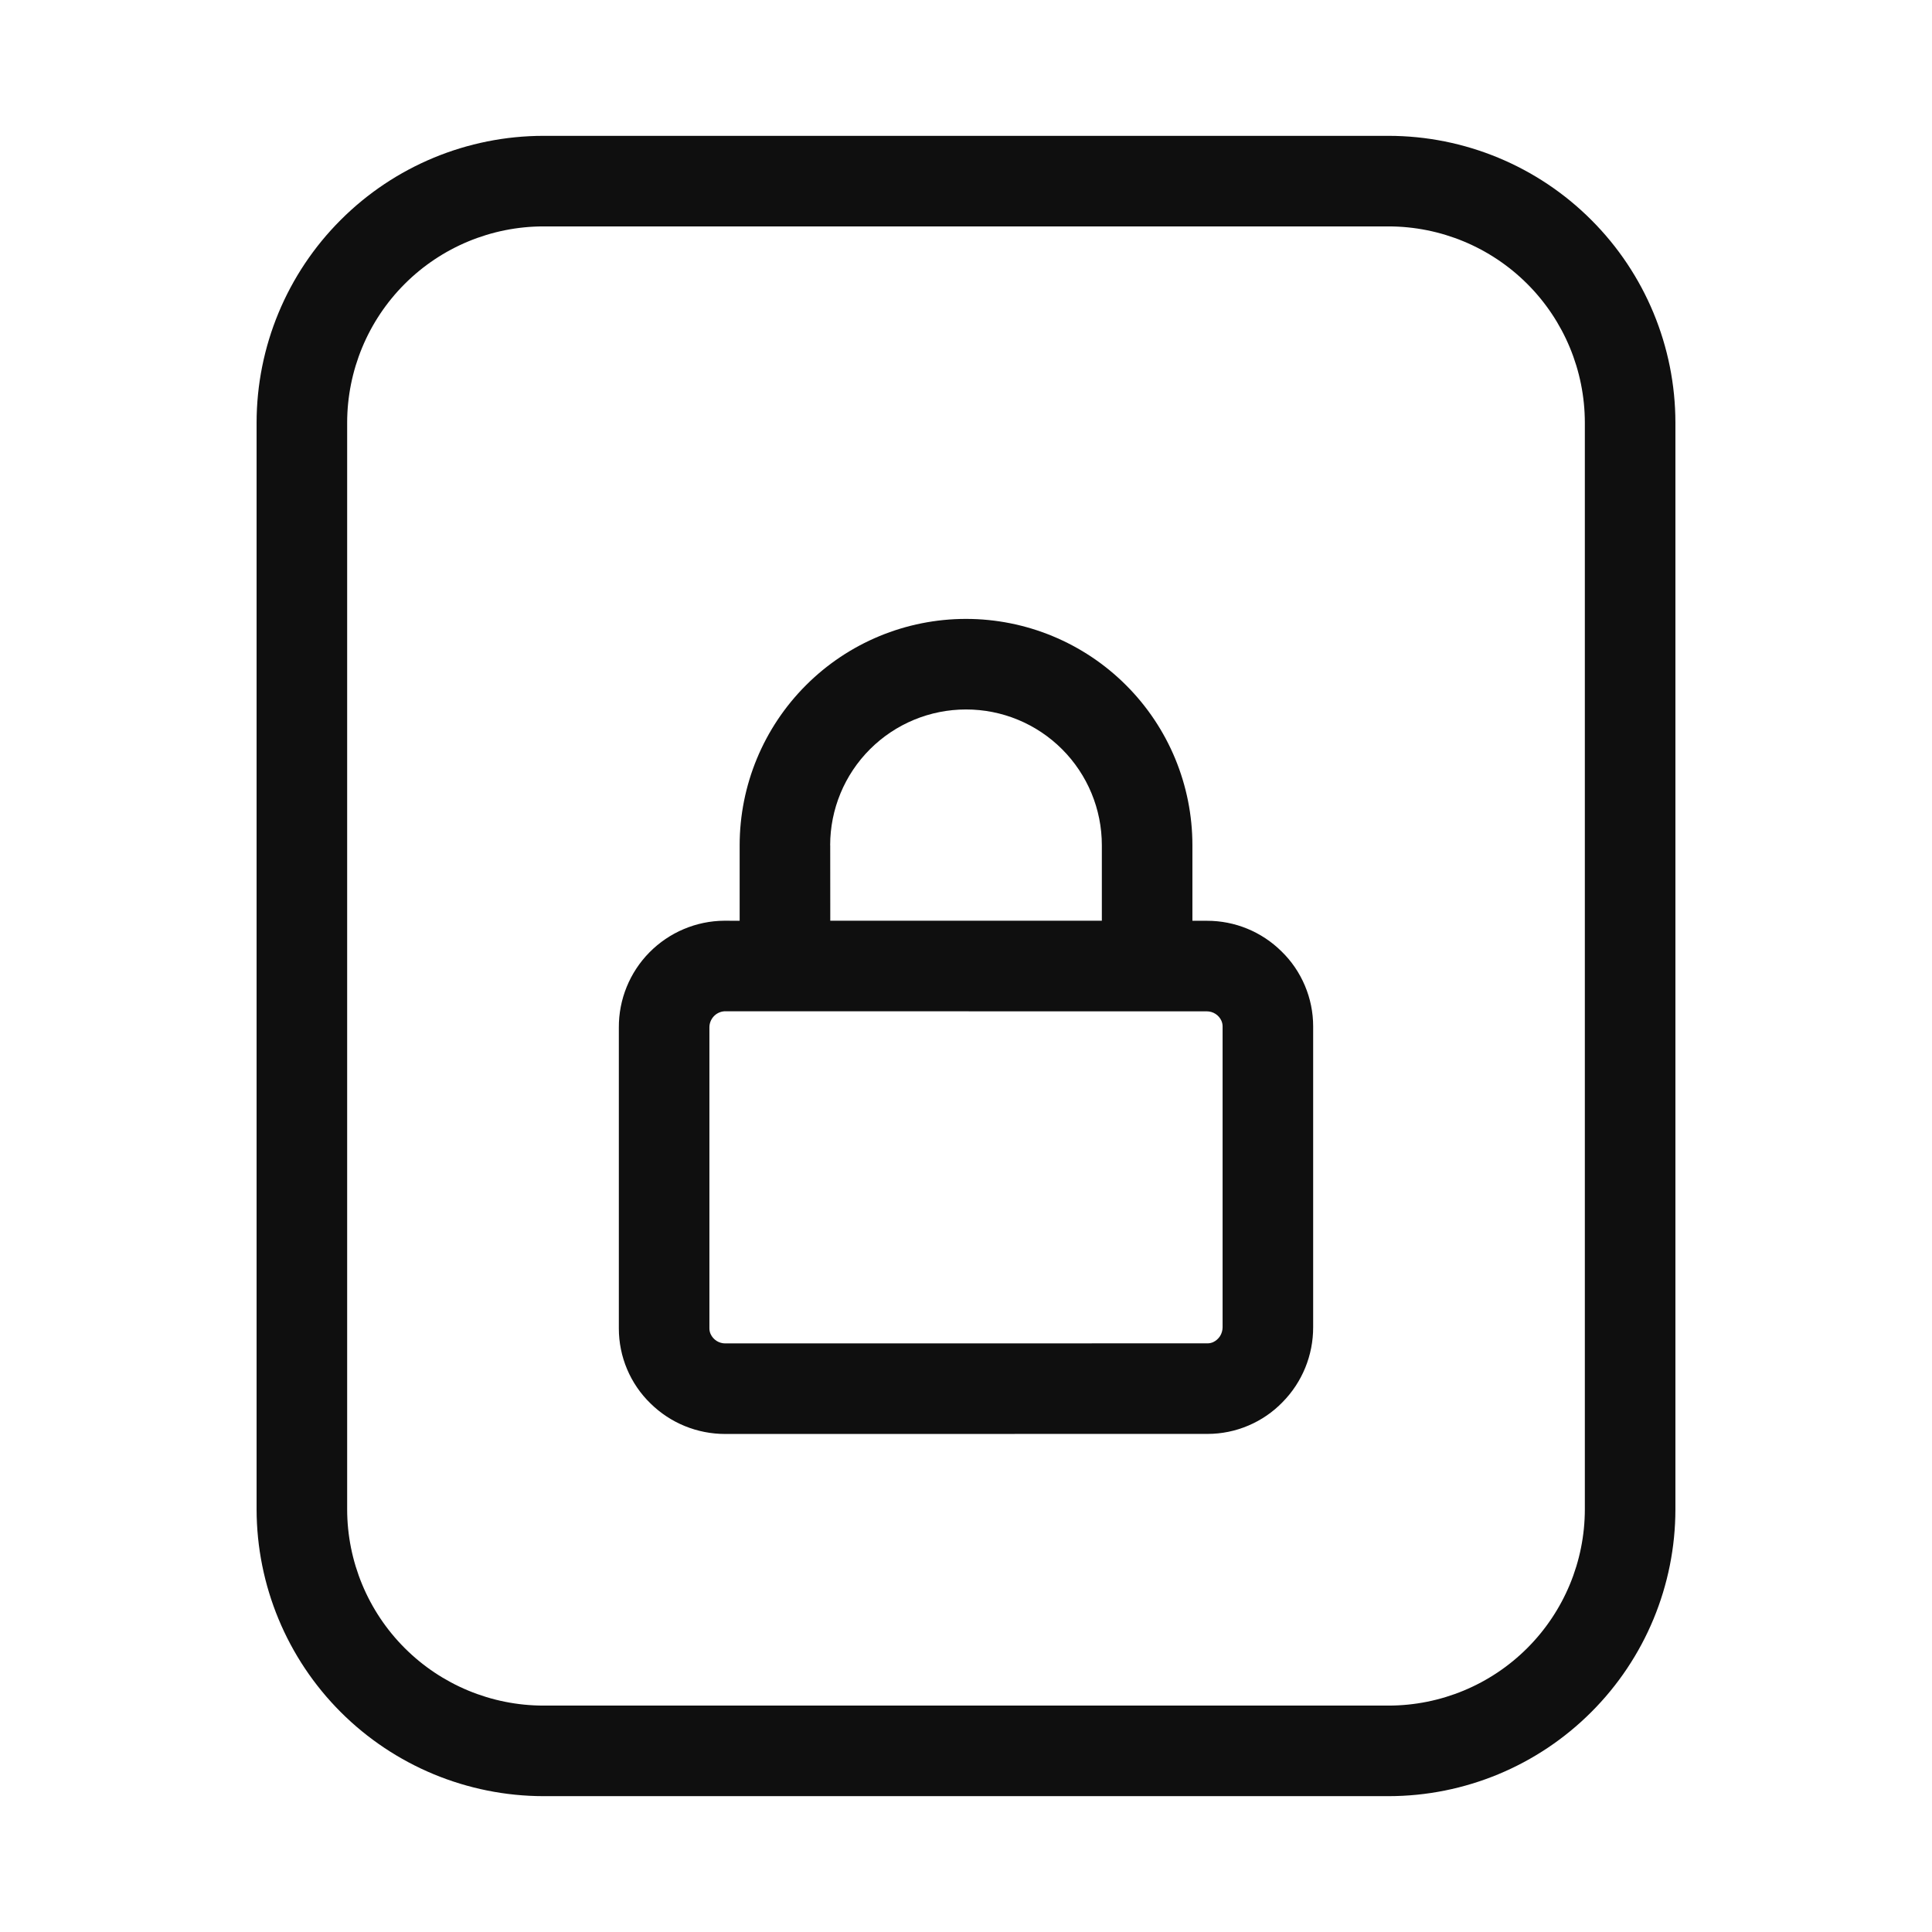 <svg width="32" height="32" viewBox="0 0 32 32" fill="none" xmlns="http://www.w3.org/2000/svg">
<path d="M23 2.25H9C7.741 2.251 6.533 2.752 5.643 3.643C4.752 4.533 4.251 5.741 4.25 7V25C4.252 26.259 4.753 27.467 5.643 28.357C6.533 29.247 7.741 29.748 9 29.75H23C24.259 29.749 25.467 29.248 26.357 28.357C27.248 27.467 27.749 26.259 27.75 25V7C27.749 5.741 27.248 4.533 26.357 3.643C25.467 2.752 24.259 2.251 23 2.25ZM26.25 25C26.249 25.862 25.906 26.688 25.297 27.297C24.688 27.906 23.862 28.249 23 28.25H9C8.138 28.249 7.312 27.906 6.703 27.297C6.094 26.688 5.751 25.862 5.75 25V7C5.751 6.138 6.094 5.312 6.703 4.703C7.312 4.094 8.138 3.751 9 3.75H23C23.862 3.751 24.688 4.094 25.297 4.703C25.906 5.312 26.249 6.138 26.25 7V25Z" fill="#0F0F0F"/>
<path d="M19.99 15.251H19.75V14C19.75 13.005 19.355 12.052 18.651 11.349C17.948 10.646 16.994 10.251 16 10.251C15.006 10.251 14.052 10.646 13.349 11.35C12.646 12.053 12.251 13.007 12.251 14.001V15.251L11.997 15.25C11.531 15.253 11.085 15.442 10.757 15.774C10.43 16.105 10.247 16.554 10.25 17.02V22.004C10.25 22.235 10.296 22.464 10.386 22.677C10.476 22.891 10.608 23.084 10.774 23.245C11.104 23.57 11.547 23.751 12.01 23.751L20.002 23.75C20.234 23.75 20.463 23.703 20.677 23.612C20.891 23.521 21.084 23.389 21.245 23.222C21.57 22.892 21.751 22.446 21.75 21.983V16.998C21.75 16.767 21.703 16.538 21.613 16.325C21.523 16.112 21.392 15.919 21.226 15.758C20.897 15.432 20.453 15.25 19.99 15.251ZM13.75 14.001C13.75 13.404 13.987 12.832 14.409 12.41C14.831 11.988 15.403 11.751 15.999 11.751C16.596 11.75 17.169 11.987 17.591 12.409C18.013 12.831 18.25 13.403 18.25 14V15.25H13.752L13.751 14.001H13.75ZM20.25 21.984C20.25 22.035 20.235 22.086 20.208 22.13C20.18 22.173 20.141 22.208 20.094 22.23C20.065 22.243 20.033 22.25 20.001 22.25L12.011 22.251C11.96 22.251 11.911 22.236 11.868 22.209C11.825 22.181 11.791 22.142 11.77 22.096C11.757 22.067 11.75 22.035 11.75 22.003V17.019C11.749 16.951 11.775 16.885 11.821 16.835C11.867 16.785 11.93 16.755 11.998 16.75L19.988 16.751C20.039 16.751 20.089 16.765 20.132 16.793C20.175 16.82 20.209 16.86 20.23 16.906C20.243 16.936 20.25 16.967 20.25 16.999V21.984Z" fill="#0F0F0F"/>
</svg>
